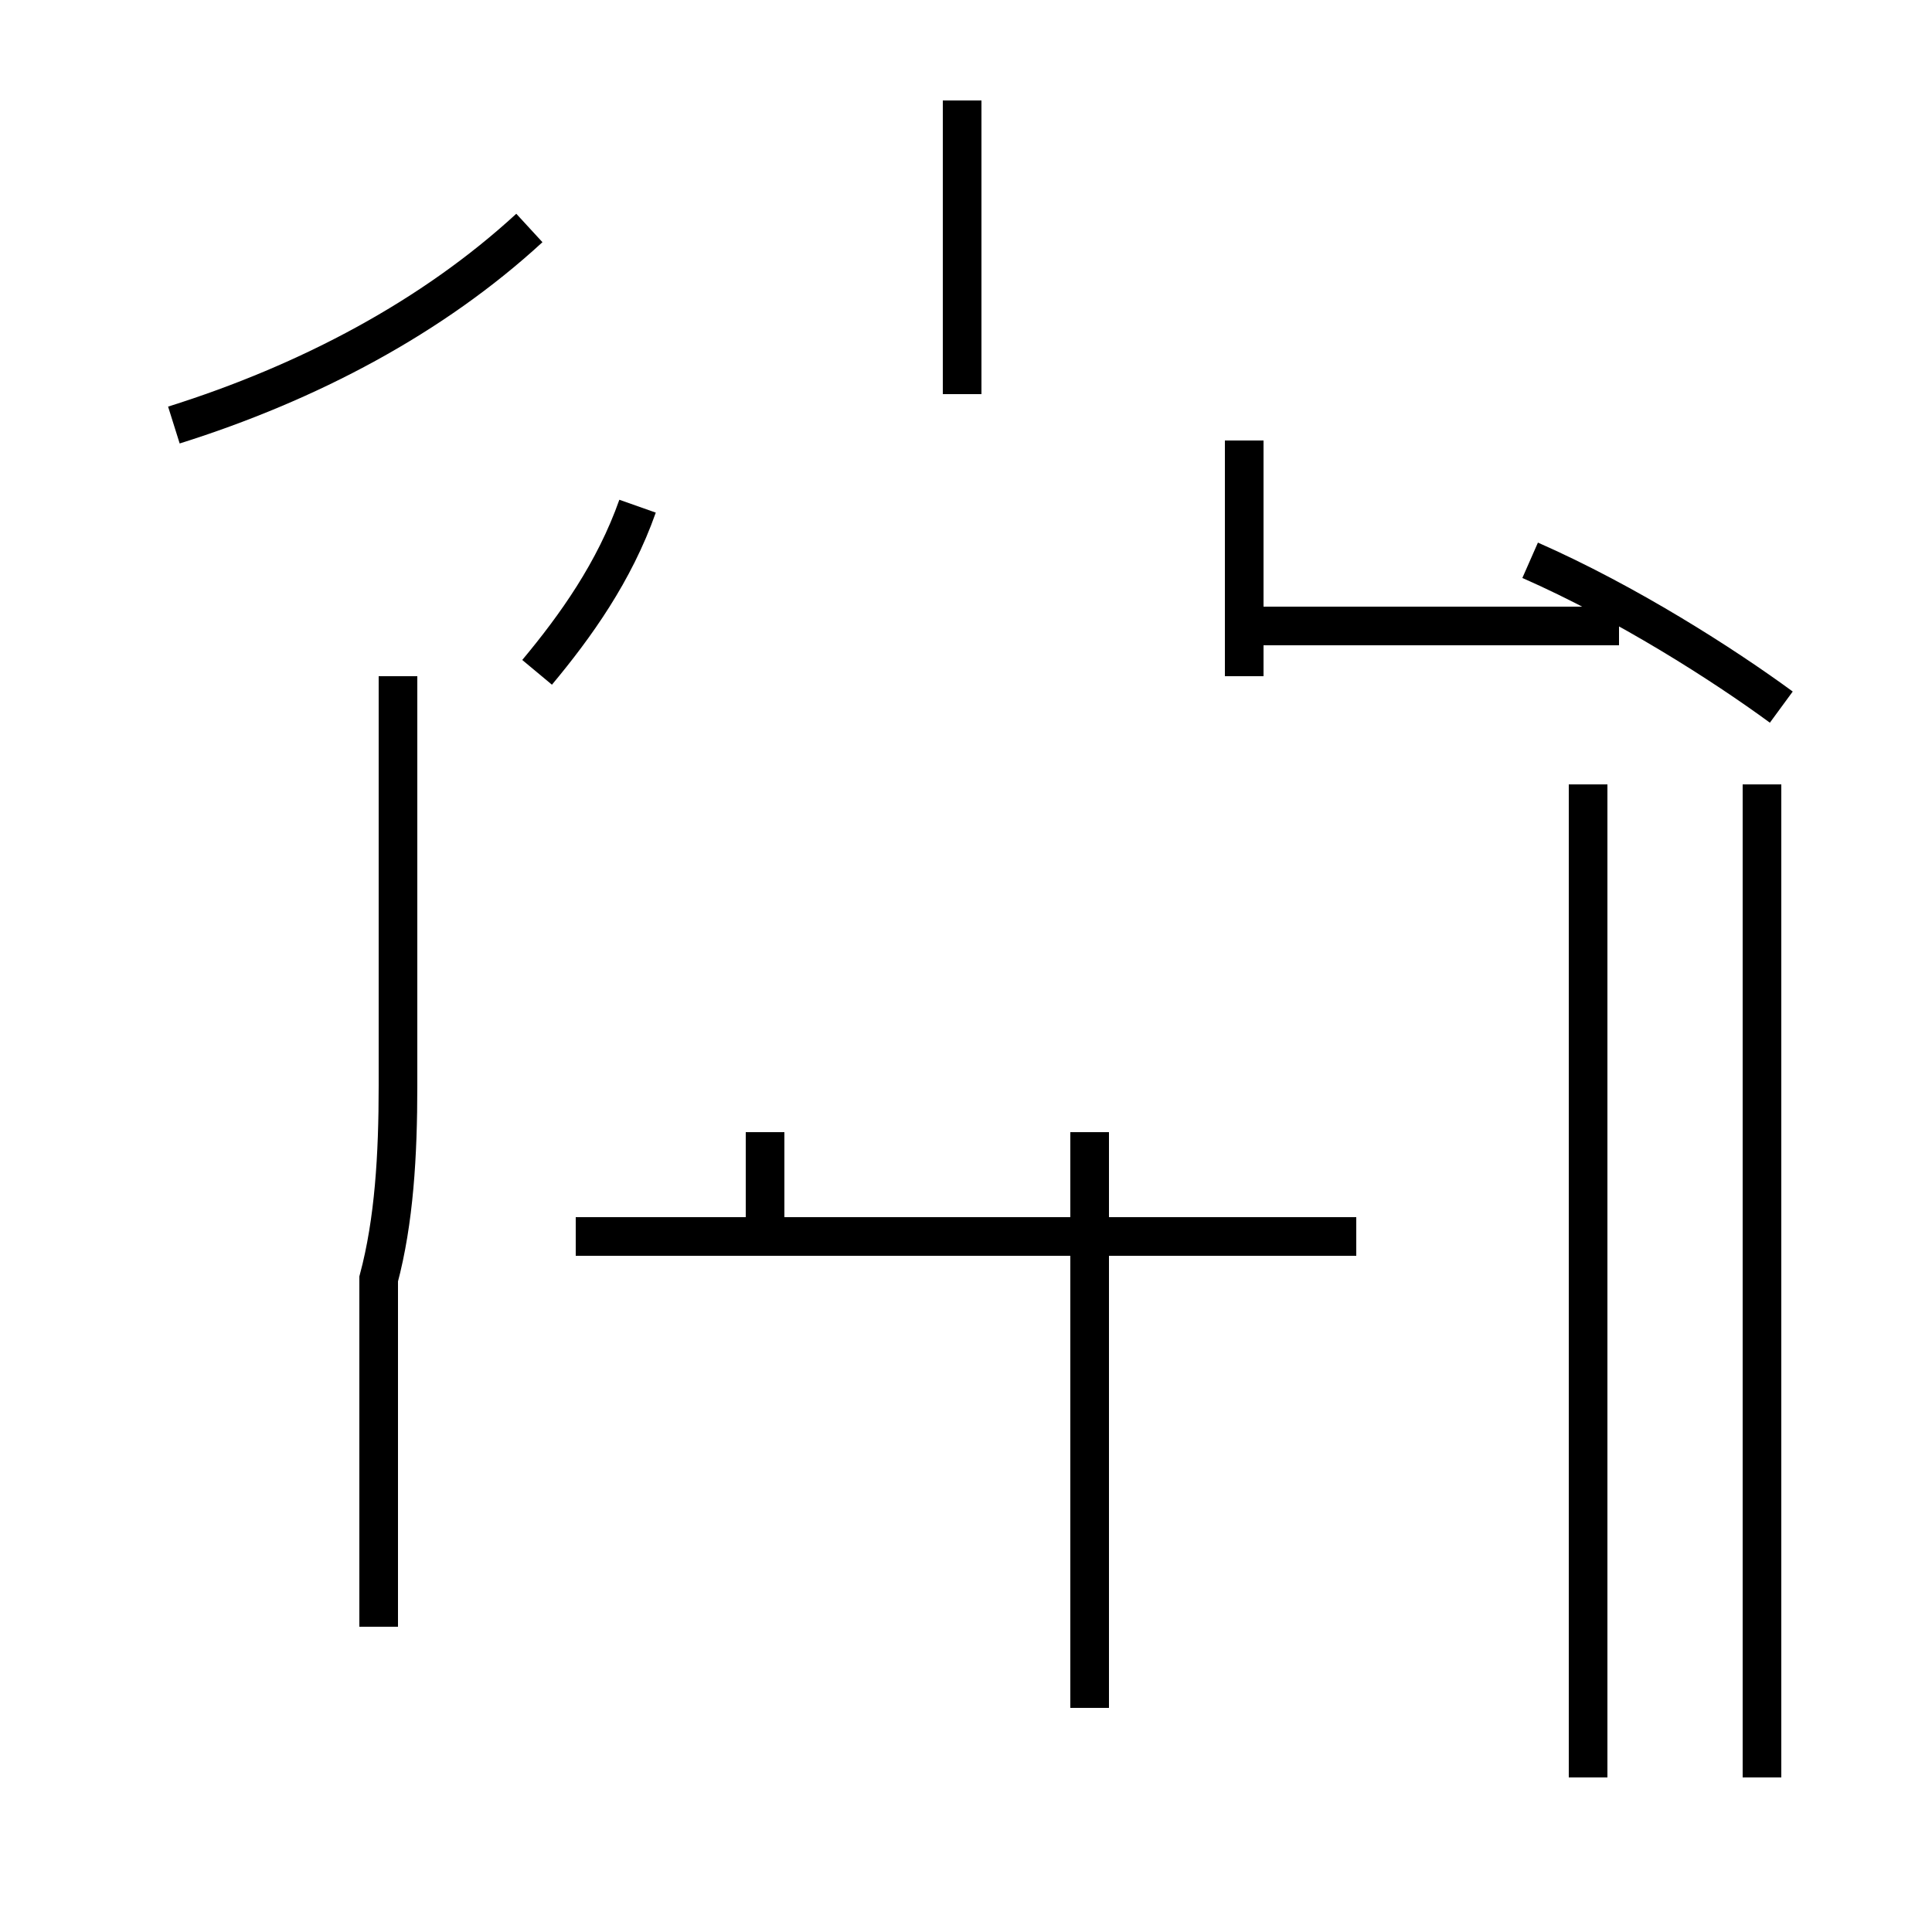 <?xml version='1.0' encoding='utf8'?>
<svg viewBox="0.0 -44.0 50.0 50.0" version="1.1" xmlns="http://www.w3.org/2000/svg">
<rect x="0.0" y="-44.0" width="50.0" height="50.0" fill="#808080" stroke="none"/>
<rect x="-1000" y="-1000" width="2000" height="2000" stroke="white" fill="white"/>
<g style="fill:none; stroke:#000000;  stroke-width:1">
<path d="M 24.9 33.8 L 24.9 41.4 M 4.5 33.0 C 8.0 34.1 11.2 35.8 13.7 38.1 M 13.9 26.6 C 14.9 27.8 15.9 29.2 16.5 30.9 M 46.1 25.7 C 44.6 26.8 42.1 28.4 39.6 29.5 M 32.2 26.5 L 32.2 32.6 M 41.9 27.8 L 32.2 27.8 M 45.6 -2.0 L 45.6 23.7 M 10.3 26.5 L 10.3 15.9 C 10.3 14.1 10.2 12.4 9.8 10.9 L 9.8 1.9 M 41.1 -2.0 L 41.1 23.7 M 19.8 12.0 L 19.8 14.7 M 35.1 12.0 L 14.9 12.0 M 28.2 -0.2 L 28.2 14.7 " transform="scale(1, -1)" />
</g>
</svg>